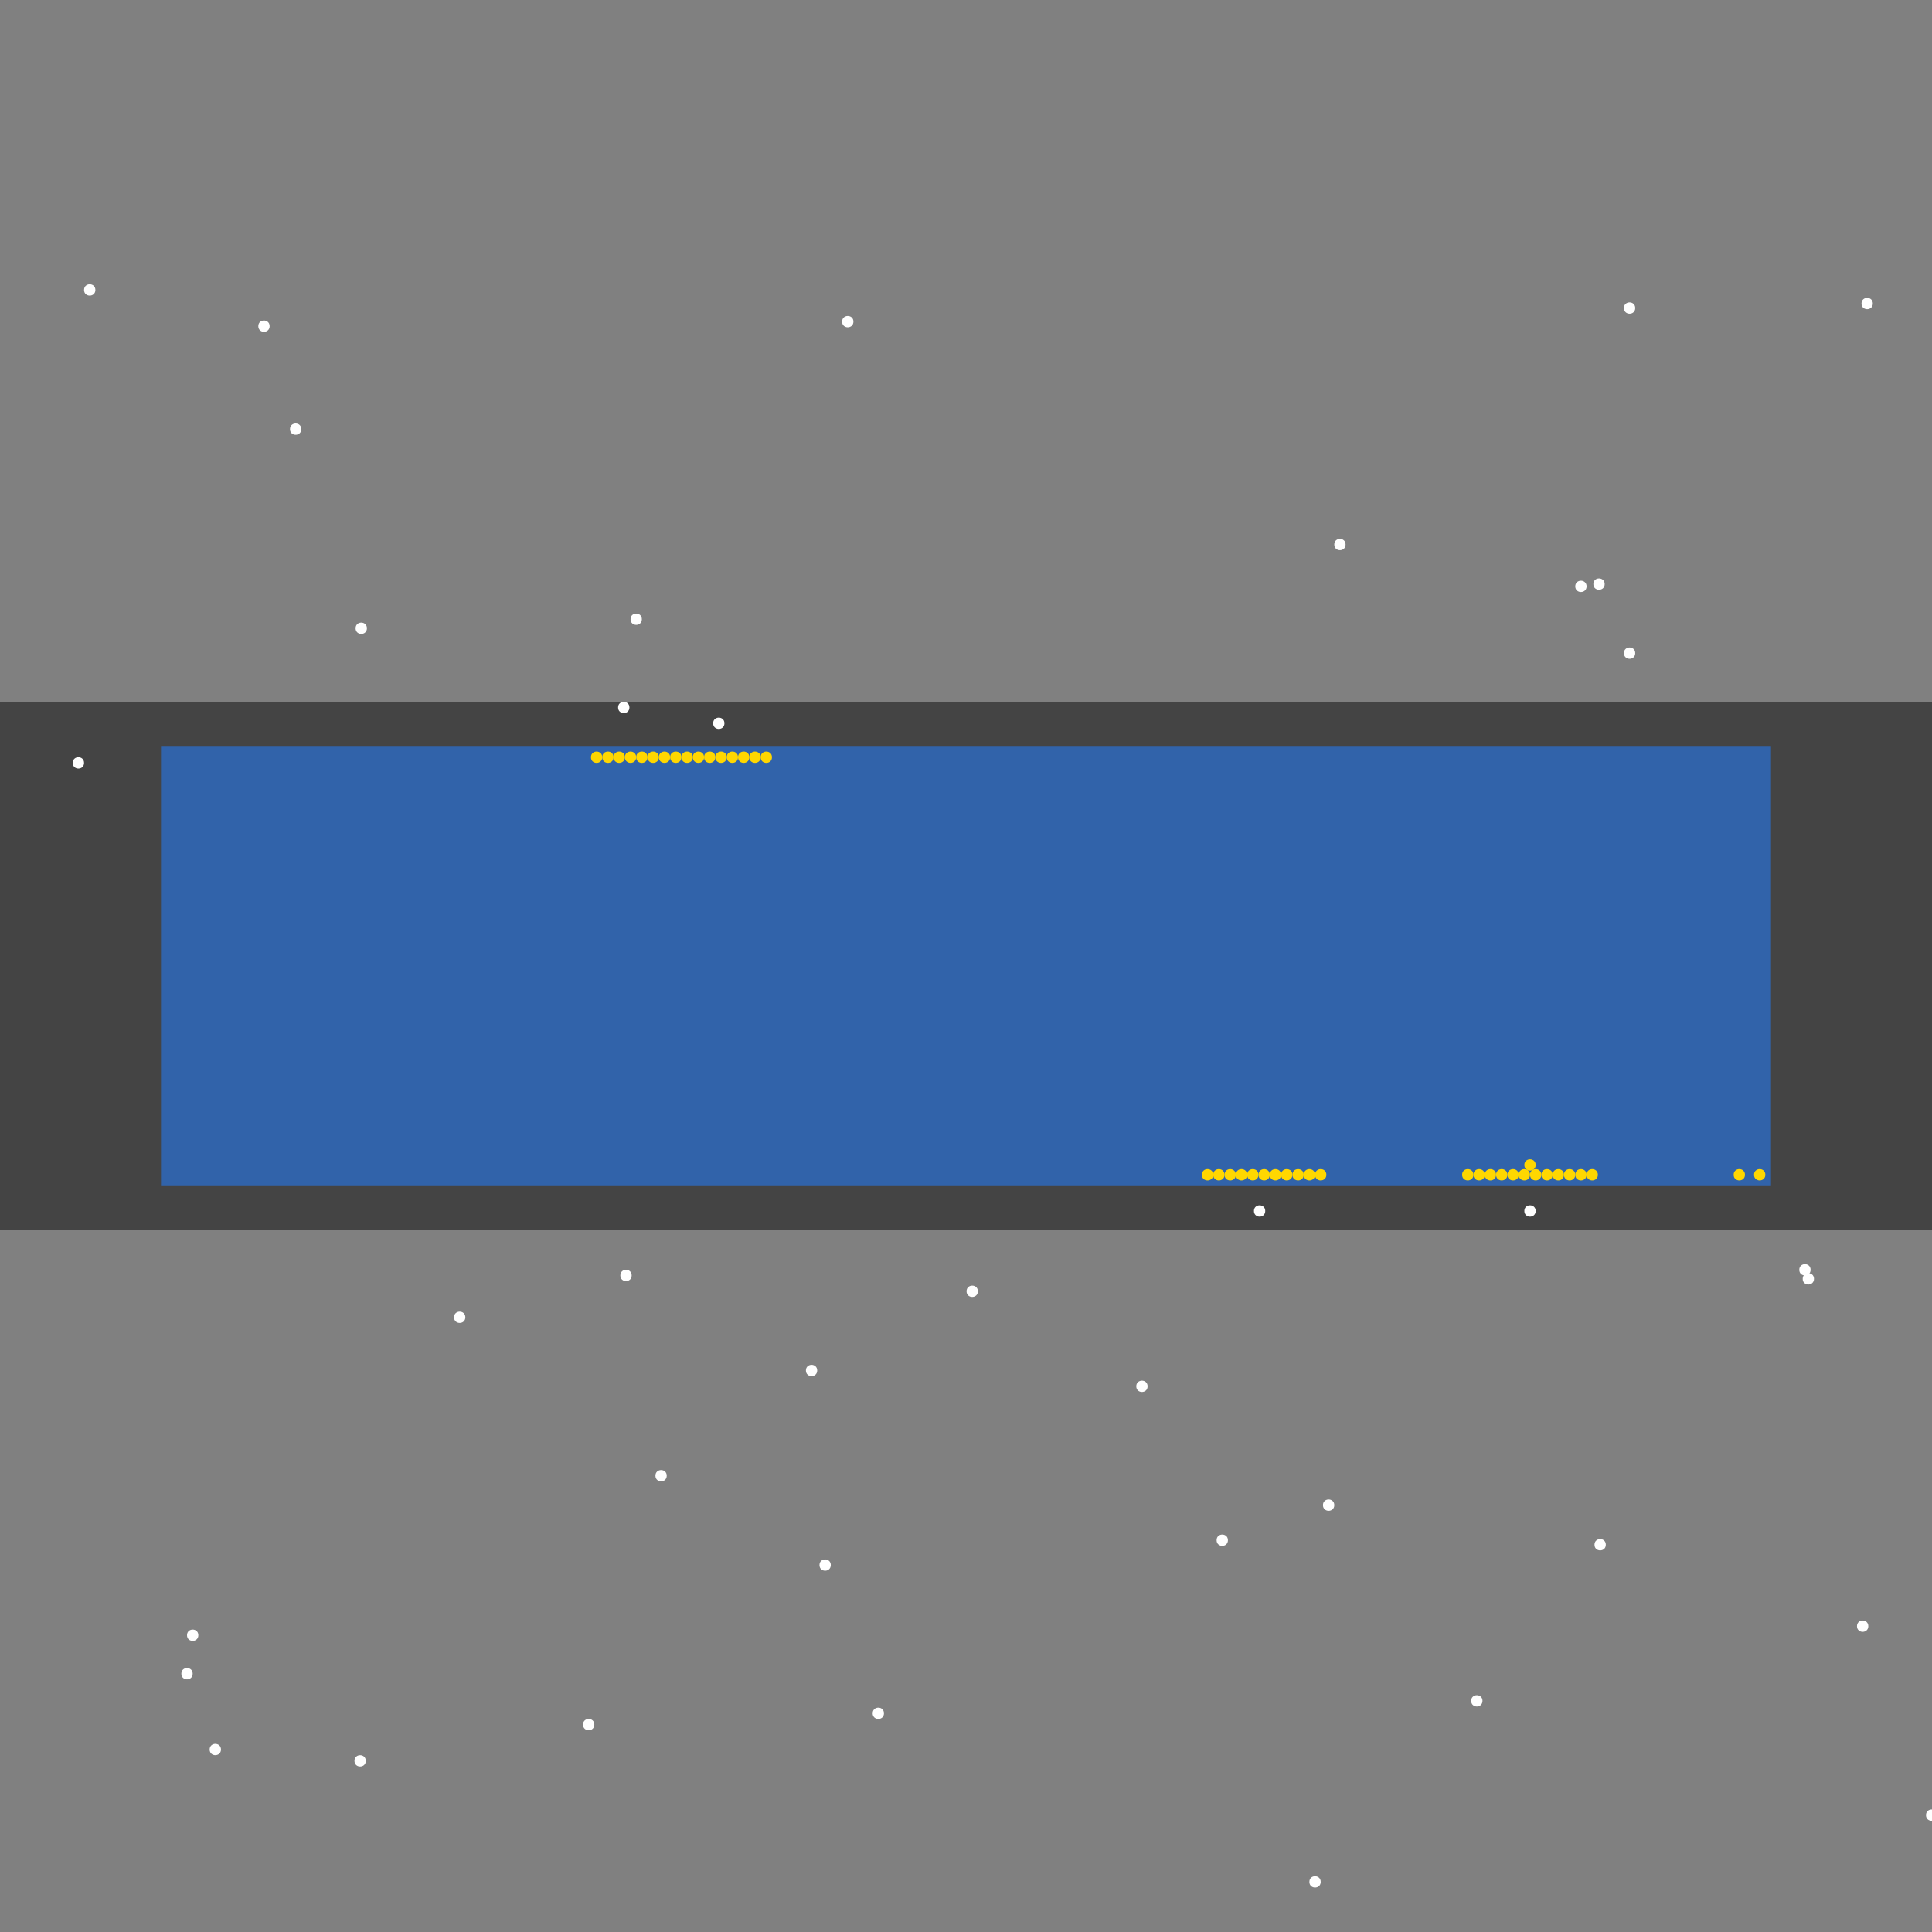 <?xml version="1.0" encoding="UTF-8"?>
<svg xmlns="http://www.w3.org/2000/svg" xmlns:xlink="http://www.w3.org/1999/xlink" width="512pt" height="512pt" viewBox="0 0 512 512" version="1.1">
<rect x="0" y="0" width="512" height="512" fill="#808080" stroke="none"/>
<g id="surface261">
<path style=" stroke:none;fill-rule:nonzero;fill:rgb(26.7%,26.7%,26.7%);fill-opacity:1;" d="M 0 186.02 L 512 186.02 L 512 325.984 L 0 325.984 Z M 0 186.02 "/>
<path style=" stroke:none;fill-rule:nonzero;fill:rgb(19.2%,38.8%,66.7%);fill-opacity:1;" d="M 42.668 197.684 L 469.332 197.684 L 469.332 314.32 L 42.668 314.32 Z M 42.668 197.684 "/>
<path style=" stroke:none;fill-rule:nonzero;fill:rgb(100%,100%,100%);fill-opacity:1;" d="M 480.727 338.906 C 480.727 340.902 477.73 340.902 477.73 338.906 C 477.73 336.906 480.727 336.906 480.727 338.906 "/>
<path style=" stroke:none;fill-rule:nonzero;fill:rgb(100%,100%,100%);fill-opacity:1;" d="M 157.504 457.039 C 157.504 459.039 154.504 459.039 154.504 457.039 C 154.504 455.043 157.504 455.043 157.504 457.039 "/>
<path style=" stroke:none;fill-rule:nonzero;fill:rgb(100%,100%,100%);fill-opacity:1;" d="M 406.969 320.914 C 406.969 322.914 403.969 322.914 403.969 320.914 C 403.969 318.914 406.969 318.914 406.969 320.914 "/>
<path style=" stroke:none;fill-rule:nonzero;fill:rgb(100%,100%,100%);fill-opacity:1;" d="M 433.352 173.094 C 433.352 175.094 430.355 175.094 430.355 173.094 C 430.355 171.098 433.352 171.098 433.352 173.094 "/>
<path style=" stroke:none;fill-rule:nonzero;fill:rgb(100%,100%,100%);fill-opacity:1;" d="M 234.262 454.043 C 234.262 456.039 231.266 456.039 231.266 454.043 C 231.266 452.043 234.262 452.043 234.262 454.043 "/>
<path style=" stroke:none;fill-rule:nonzero;fill:rgb(100%,100%,100%);fill-opacity:1;" d="M 226.168 85.242 C 226.168 87.242 223.168 87.242 223.168 85.242 C 223.168 83.242 226.168 83.242 226.168 85.242 "/>
<path style=" stroke:none;fill-rule:nonzero;fill:rgb(100%,100%,100%);fill-opacity:1;" d="M 356.594 144.312 C 356.594 146.309 353.598 146.309 353.598 144.312 C 353.598 142.312 356.594 142.312 356.594 144.312 "/>
<path style=" stroke:none;fill-rule:nonzero;fill:rgb(100%,100%,100%);fill-opacity:1;" d="M 350 498.719 C 350 500.715 347 500.715 347 498.719 C 347 496.719 350 496.719 350 498.719 "/>
<path style=" stroke:none;fill-rule:nonzero;fill:rgb(100%,100%,100%);fill-opacity:1;" d="M 170.098 164.102 C 170.098 166.098 167.098 166.098 167.098 164.102 C 167.098 162.102 170.098 162.102 170.098 164.102 "/>
<path style=" stroke:none;fill-rule:nonzero;fill:rgb(100%,100%,100%);fill-opacity:1;" d="M 58.559 463.637 C 58.559 465.637 55.559 465.637 55.559 463.637 C 55.559 461.637 58.559 461.637 58.559 463.637 "/>
<path style=" stroke:none;fill-rule:nonzero;fill:rgb(100%,100%,100%);fill-opacity:1;" d="M 495.121 430.953 C 495.121 432.953 492.121 432.953 492.121 430.953 C 492.121 428.957 495.121 428.957 495.121 430.953 "/>
<path style=" stroke:none;fill-rule:nonzero;fill:rgb(100%,100%,100%);fill-opacity:1;" d="M 52.562 433.352 C 52.562 435.352 49.562 435.352 49.562 433.352 C 49.562 431.355 52.562 431.355 52.562 433.352 "/>
<path style=" stroke:none;fill-rule:nonzero;fill:rgb(100%,100%,100%);fill-opacity:1;" d="M 304.125 367.391 C 304.125 369.387 301.125 369.387 301.125 367.391 C 301.125 365.391 304.125 365.391 304.125 367.391 "/>
<path style=" stroke:none;fill-rule:nonzero;fill:rgb(100%,100%,100%);fill-opacity:1;" d="M 71.453 86.441 C 71.453 88.441 68.453 88.441 68.453 86.441 C 68.453 84.445 71.453 84.445 71.453 86.441 "/>
<path style=" stroke:none;fill-rule:nonzero;fill:rgb(100%,100%,100%);fill-opacity:1;" d="M 97.238 166.5 C 97.238 168.496 94.238 168.496 94.238 166.5 C 94.238 164.5 97.238 164.5 97.238 166.5 "/>
<path style=" stroke:none;fill-rule:nonzero;fill:rgb(100%,100%,100%);fill-opacity:1;" d="M 513.41 481.027 C 513.41 483.027 510.41 483.027 510.41 481.027 C 510.41 479.027 513.41 479.027 513.41 481.027 "/>
<path style=" stroke:none;fill-rule:nonzero;fill:rgb(100%,100%,100%);fill-opacity:1;" d="M 166.801 187.488 C 166.801 189.484 163.801 189.484 163.801 187.488 C 163.801 185.488 166.801 185.488 166.801 187.488 "/>
<path style=" stroke:none;fill-rule:nonzero;fill:rgb(100%,100%,100%);fill-opacity:1;" d="M 176.691 391.074 C 176.691 393.074 173.695 393.074 173.695 391.074 C 173.695 389.078 176.691 389.078 176.691 391.074 "/>
<path style=" stroke:none;fill-rule:nonzero;fill:rgb(100%,100%,100%);fill-opacity:1;" d="M 123.32 349.098 C 123.32 351.098 120.324 351.098 120.324 349.098 C 120.324 347.102 123.32 347.102 123.32 349.098 "/>
<path style=" stroke:none;fill-rule:nonzero;fill:rgb(100%,100%,100%);fill-opacity:1;" d="M 335.305 320.914 C 335.305 322.914 332.309 322.914 332.309 320.914 C 332.309 318.914 335.305 318.914 335.305 320.914 "/>
<path style=" stroke:none;fill-rule:nonzero;fill:rgb(100%,100%,100%);fill-opacity:1;" d="M 425.559 409.367 C 425.559 411.363 422.559 411.363 422.559 409.367 C 422.559 407.367 425.559 407.367 425.559 409.367 "/>
<path style=" stroke:none;fill-rule:nonzero;fill:rgb(100%,100%,100%);fill-opacity:1;" d="M 392.875 450.742 C 392.875 452.742 389.875 452.742 389.875 450.742 C 389.875 448.742 392.875 448.742 392.875 450.742 "/>
<path style=" stroke:none;fill-rule:nonzero;fill:rgb(100%,100%,100%);fill-opacity:1;" d="M 433.352 81.645 C 433.352 83.645 430.355 83.645 430.355 81.645 C 430.355 79.645 433.352 79.645 433.352 81.645 "/>
<path style=" stroke:none;fill-rule:nonzero;fill:rgb(100%,100%,100%);fill-opacity:1;" d="M 325.414 408.168 C 325.414 410.164 322.414 410.164 322.414 408.168 C 322.414 406.168 325.414 406.168 325.414 408.168 "/>
<path style=" stroke:none;fill-rule:nonzero;fill:rgb(100%,100%,100%);fill-opacity:1;" d="M 167.398 338.004 C 167.398 340.004 164.398 340.004 164.398 338.004 C 164.398 336.008 167.398 336.008 167.398 338.004 "/>
<path style=" stroke:none;fill-rule:nonzero;fill:rgb(100%,100%,100%);fill-opacity:1;" d="M 220.168 414.762 C 220.168 416.762 217.172 416.762 217.172 414.762 C 217.172 412.766 220.168 412.766 220.168 414.762 "/>
<path style=" stroke:none;fill-rule:nonzero;fill:rgb(100%,100%,100%);fill-opacity:1;" d="M 22.277 202.18 C 22.277 204.18 19.281 204.18 19.281 202.18 C 19.281 200.18 22.277 200.18 22.277 202.18 "/>
<path style=" stroke:none;fill-rule:nonzero;fill:rgb(100%,100%,100%);fill-opacity:1;" d="M 420.461 155.406 C 420.461 157.402 417.461 157.402 417.461 155.406 C 417.461 153.406 420.461 153.406 420.461 155.406 "/>
<path style=" stroke:none;fill-rule:nonzero;fill:rgb(100%,100%,100%);fill-opacity:1;" d="M 496.316 80.445 C 496.316 82.445 493.32 82.445 493.32 80.445 C 493.32 78.445 496.316 78.445 496.316 80.445 "/>
<path style=" stroke:none;fill-rule:nonzero;fill:rgb(100%,100%,100%);fill-opacity:1;" d="M 96.938 466.637 C 96.938 468.633 93.938 468.633 93.938 466.637 C 93.938 464.637 96.938 464.637 96.938 466.637 "/>
<path style=" stroke:none;fill-rule:nonzero;fill:rgb(100%,100%,100%);fill-opacity:1;" d="M 425.258 154.805 C 425.258 156.805 422.258 156.805 422.258 154.805 C 422.258 152.805 425.258 152.805 425.258 154.805 "/>
<path style=" stroke:none;fill-rule:nonzero;fill:rgb(100%,100%,100%);fill-opacity:1;" d="M 216.57 363.191 C 216.57 365.191 213.574 365.191 213.574 363.191 C 213.574 361.191 216.57 361.191 216.57 363.191 "/>
<path style=" stroke:none;fill-rule:nonzero;fill:rgb(100%,100%,100%);fill-opacity:1;" d="M 79.848 113.727 C 79.848 115.727 76.848 115.727 76.848 113.727 C 76.848 111.73 79.848 111.73 79.848 113.727 "/>
<path style=" stroke:none;fill-rule:nonzero;fill:rgb(100%,100%,100%);fill-opacity:1;" d="M 259.148 342.203 C 259.148 344.203 256.148 344.203 256.148 342.203 C 256.148 340.203 259.148 340.203 259.148 342.203 "/>
<path style=" stroke:none;fill-rule:nonzero;fill:rgb(100%,100%,100%);fill-opacity:1;" d="M 51.062 443.547 C 51.062 445.547 48.062 445.547 48.062 443.547 C 48.062 441.547 51.062 441.547 51.062 443.547 "/>
<path style=" stroke:none;fill-rule:nonzero;fill:rgb(100%,100%,100%);fill-opacity:1;" d="M 191.984 191.684 C 191.984 193.684 188.988 193.684 188.988 191.684 C 188.988 189.688 191.984 189.688 191.984 191.684 "/>
<path style=" stroke:none;fill-rule:nonzero;fill:rgb(100%,100%,100%);fill-opacity:1;" d="M 479.828 336.508 C 479.828 338.504 476.828 338.504 476.828 336.508 C 476.828 334.508 479.828 334.508 479.828 336.508 "/>
<path style=" stroke:none;fill-rule:nonzero;fill:rgb(100%,100%,100%);fill-opacity:1;" d="M 353.598 398.871 C 353.598 400.871 350.598 400.871 350.598 398.871 C 350.598 396.875 353.598 396.875 353.598 398.871 "/>
<path style=" stroke:none;fill-rule:nonzero;fill:rgb(100%,100%,100%);fill-opacity:1;" d="M 25.277 76.848 C 25.277 78.848 22.277 78.848 22.277 76.848 C 22.277 74.848 25.277 74.848 25.277 76.848 "/>
<path style=" stroke:none;fill-rule:nonzero;fill:rgb(100%,84.3%,0%);fill-opacity:1;" d="M 192.586 200.68 C 192.586 202.68 189.586 202.68 189.586 200.68 C 189.586 198.68 192.586 198.68 192.586 200.68 "/>
<path style=" stroke:none;fill-rule:nonzero;fill:rgb(100%,84.3%,0%);fill-opacity:1;" d="M 405.469 311.32 C 405.469 313.32 402.469 313.32 402.469 311.32 C 402.469 309.32 405.469 309.32 405.469 311.32 "/>
<path style=" stroke:none;fill-rule:nonzero;fill:rgb(100%,84.3%,0%);fill-opacity:1;" d="M 462.438 311.32 C 462.438 313.32 459.438 313.32 459.438 311.32 C 459.438 309.32 462.438 309.32 462.438 311.32 "/>
<path style=" stroke:none;fill-rule:nonzero;fill:rgb(100%,84.3%,0%);fill-opacity:1;" d="M 171.598 200.68 C 171.598 202.68 168.598 202.68 168.598 200.68 C 168.598 198.68 171.598 198.68 171.598 200.68 "/>
<path style=" stroke:none;fill-rule:nonzero;fill:rgb(100%,84.3%,0%);fill-opacity:1;" d="M 336.508 311.32 C 336.508 313.32 333.508 313.32 333.508 311.32 C 333.508 309.32 336.508 309.32 336.508 311.32 "/>
<path style=" stroke:none;fill-rule:nonzero;fill:rgb(100%,84.3%,0%);fill-opacity:1;" d="M 333.508 311.32 C 333.508 313.32 330.508 313.32 330.508 311.32 C 330.508 309.32 333.508 309.32 333.508 311.32 "/>
<path style=" stroke:none;fill-rule:nonzero;fill:rgb(100%,84.3%,0%);fill-opacity:1;" d="M 330.508 311.32 C 330.508 313.32 327.512 313.32 327.512 311.32 C 327.512 309.32 330.508 309.32 330.508 311.32 "/>
<path style=" stroke:none;fill-rule:nonzero;fill:rgb(100%,84.3%,0%);fill-opacity:1;" d="M 420.461 311.32 C 420.461 313.32 417.461 313.32 417.461 311.32 C 417.461 309.32 420.461 309.32 420.461 311.32 "/>
<path style=" stroke:none;fill-rule:nonzero;fill:rgb(100%,84.3%,0%);fill-opacity:1;" d="M 339.504 311.32 C 339.504 313.32 336.504 313.32 336.504 311.32 C 336.504 309.32 339.504 309.32 339.504 311.32 "/>
<path style=" stroke:none;fill-rule:nonzero;fill:rgb(100%,84.3%,0%);fill-opacity:1;" d="M 399.473 311.32 C 399.473 313.32 396.473 313.32 396.473 311.32 C 396.473 309.32 399.473 309.32 399.473 311.32 "/>
<path style=" stroke:none;fill-rule:nonzero;fill:rgb(100%,84.3%,0%);fill-opacity:1;" d="M 327.512 311.32 C 327.512 313.32 324.512 313.32 324.512 311.32 C 324.512 309.32 327.512 309.32 327.512 311.32 "/>
<path style=" stroke:none;fill-rule:nonzero;fill:rgb(100%,84.3%,0%);fill-opacity:1;" d="M 351.5 311.32 C 351.5 313.32 348.5 313.32 348.5 311.32 C 348.5 309.32 351.5 309.32 351.5 311.32 "/>
<path style=" stroke:none;fill-rule:nonzero;fill:rgb(100%,84.3%,0%);fill-opacity:1;" d="M 414.465 311.32 C 414.465 313.32 411.465 313.32 411.465 311.32 C 411.465 309.32 414.465 309.32 414.465 311.32 "/>
<path style=" stroke:none;fill-rule:nonzero;fill:rgb(100%,84.3%,0%);fill-opacity:1;" d="M 342.504 311.32 C 342.504 313.32 339.504 313.32 339.504 311.32 C 339.504 309.32 342.504 309.32 342.504 311.32 "/>
<path style=" stroke:none;fill-rule:nonzero;fill:rgb(100%,84.3%,0%);fill-opacity:1;" d="M 396.473 311.32 C 396.473 313.32 393.477 313.32 393.477 311.32 C 393.477 309.32 396.473 309.32 396.473 311.32 "/>
<path style=" stroke:none;fill-rule:nonzero;fill:rgb(100%,84.3%,0%);fill-opacity:1;" d="M 321.516 311.32 C 321.516 313.32 318.516 313.32 318.516 311.32 C 318.516 309.32 321.516 309.32 321.516 311.32 "/>
<path style=" stroke:none;fill-rule:nonzero;fill:rgb(100%,84.3%,0%);fill-opacity:1;" d="M 406.969 308.719 C 406.969 310.719 403.969 310.719 403.969 308.719 C 403.969 306.723 406.969 306.723 406.969 308.719 "/>
<path style=" stroke:none;fill-rule:nonzero;fill:rgb(100%,84.3%,0%);fill-opacity:1;" d="M 411.465 311.32 C 411.465 313.32 408.469 313.32 408.469 311.32 C 408.469 309.32 411.465 309.32 411.465 311.32 "/>
<path style=" stroke:none;fill-rule:nonzero;fill:rgb(100%,84.3%,0%);fill-opacity:1;" d="M 417.461 311.32 C 417.461 313.32 414.465 313.32 414.465 311.32 C 414.465 309.32 417.461 309.32 417.461 311.32 "/>
<path style=" stroke:none;fill-rule:nonzero;fill:rgb(100%,84.3%,0%);fill-opacity:1;" d="M 189.586 200.68 C 189.586 202.68 186.586 202.68 186.586 200.68 C 186.586 198.68 189.586 198.68 189.586 200.68 "/>
<path style=" stroke:none;fill-rule:nonzero;fill:rgb(100%,84.3%,0%);fill-opacity:1;" d="M 165.598 200.68 C 165.598 202.68 162.602 202.68 162.602 200.68 C 162.602 198.68 165.598 198.68 165.598 200.68 "/>
<path style=" stroke:none;fill-rule:nonzero;fill:rgb(100%,84.3%,0%);fill-opacity:1;" d="M 393.477 311.32 C 393.477 313.32 390.477 313.32 390.477 311.32 C 390.477 309.32 393.477 309.32 393.477 311.32 "/>
<path style=" stroke:none;fill-rule:nonzero;fill:rgb(100%,84.3%,0%);fill-opacity:1;" d="M 467.836 311.32 C 467.836 313.32 464.836 313.32 464.836 311.32 C 464.836 309.32 467.836 309.32 467.836 311.32 "/>
<path style=" stroke:none;fill-rule:nonzero;fill:rgb(100%,84.3%,0%);fill-opacity:1;" d="M 180.59 200.68 C 180.59 202.68 177.594 202.68 177.594 200.68 C 177.594 198.68 180.59 198.68 180.59 200.68 "/>
<path style=" stroke:none;fill-rule:nonzero;fill:rgb(100%,84.3%,0%);fill-opacity:1;" d="M 177.594 200.68 C 177.594 202.68 174.594 202.68 174.594 200.68 C 174.594 198.68 177.594 198.68 177.594 200.68 "/>
<path style=" stroke:none;fill-rule:nonzero;fill:rgb(100%,84.3%,0%);fill-opacity:1;" d="M 408.465 311.32 C 408.465 313.32 405.469 313.32 405.469 311.32 C 405.469 309.32 408.465 309.32 408.465 311.32 "/>
<path style=" stroke:none;fill-rule:nonzero;fill:rgb(100%,84.3%,0%);fill-opacity:1;" d="M 402.469 311.32 C 402.469 313.32 399.473 313.32 399.473 311.32 C 399.473 309.32 402.469 309.32 402.469 311.32 "/>
<path style=" stroke:none;fill-rule:nonzero;fill:rgb(100%,84.3%,0%);fill-opacity:1;" d="M 204.578 200.68 C 204.578 202.68 201.578 202.68 201.578 200.68 C 201.578 198.68 204.578 198.68 204.578 200.68 "/>
<path style=" stroke:none;fill-rule:nonzero;fill:rgb(100%,84.3%,0%);fill-opacity:1;" d="M 348.5 311.32 C 348.5 313.32 345.5 313.32 345.5 311.32 C 345.5 309.32 348.5 309.32 348.5 311.32 "/>
<path style=" stroke:none;fill-rule:nonzero;fill:rgb(100%,84.3%,0%);fill-opacity:1;" d="M 195.582 200.68 C 195.582 202.68 192.586 202.68 192.586 200.68 C 192.586 198.68 195.582 198.68 195.582 200.68 "/>
<path style=" stroke:none;fill-rule:nonzero;fill:rgb(100%,84.3%,0%);fill-opacity:1;" d="M 186.59 200.68 C 186.59 202.68 183.59 202.68 183.59 200.68 C 183.59 198.68 186.59 198.68 186.59 200.68 "/>
<path style=" stroke:none;fill-rule:nonzero;fill:rgb(100%,84.3%,0%);fill-opacity:1;" d="M 198.582 200.68 C 198.582 202.68 195.582 202.68 195.582 200.68 C 195.582 198.68 198.582 198.68 198.582 200.68 "/>
<path style=" stroke:none;fill-rule:nonzero;fill:rgb(100%,84.3%,0%);fill-opacity:1;" d="M 345.5 311.32 C 345.5 313.32 342.504 313.32 342.504 311.32 C 342.504 309.32 345.5 309.32 345.5 311.32 "/>
<path style=" stroke:none;fill-rule:nonzero;fill:rgb(100%,84.3%,0%);fill-opacity:1;" d="M 423.457 311.32 C 423.457 313.32 420.461 313.32 420.461 311.32 C 420.461 309.32 423.457 309.32 423.457 311.32 "/>
<path style=" stroke:none;fill-rule:nonzero;fill:rgb(100%,84.3%,0%);fill-opacity:1;" d="M 201.582 200.68 C 201.582 202.68 198.582 202.68 198.582 200.68 C 198.582 198.68 201.582 198.68 201.582 200.68 "/>
<path style=" stroke:none;fill-rule:nonzero;fill:rgb(100%,84.3%,0%);fill-opacity:1;" d="M 168.598 200.68 C 168.598 202.68 165.602 202.68 165.602 200.68 C 165.602 198.68 168.598 198.68 168.598 200.68 "/>
<path style=" stroke:none;fill-rule:nonzero;fill:rgb(100%,84.3%,0%);fill-opacity:1;" d="M 324.512 311.32 C 324.512 313.32 321.516 313.32 321.516 311.32 C 321.516 309.32 324.512 309.32 324.512 311.32 "/>
<path style=" stroke:none;fill-rule:nonzero;fill:rgb(100%,84.3%,0%);fill-opacity:1;" d="M 159.602 200.68 C 159.602 202.68 156.605 202.68 156.605 200.68 C 156.605 198.68 159.602 198.68 159.602 200.68 "/>
<path style=" stroke:none;fill-rule:nonzero;fill:rgb(100%,84.3%,0%);fill-opacity:1;" d="M 390.477 311.32 C 390.477 313.32 387.477 313.32 387.477 311.32 C 387.477 309.32 390.477 309.32 390.477 311.32 "/>
<path style=" stroke:none;fill-rule:nonzero;fill:rgb(100%,84.3%,0%);fill-opacity:1;" d="M 183.59 200.68 C 183.59 202.68 180.59 202.68 180.59 200.68 C 180.59 198.68 183.59 198.68 183.59 200.68 "/>
<path style=" stroke:none;fill-rule:nonzero;fill:rgb(100%,84.3%,0%);fill-opacity:1;" d="M 162.602 200.68 C 162.602 202.68 159.602 202.68 159.602 200.68 C 159.602 198.68 162.602 198.68 162.602 200.68 "/>
<path style=" stroke:none;fill-rule:nonzero;fill:rgb(100%,84.3%,0%);fill-opacity:1;" d="M 174.594 200.68 C 174.594 202.68 171.598 202.68 171.598 200.68 C 171.598 198.68 174.594 198.68 174.594 200.68 "/>
</g>
</svg>
